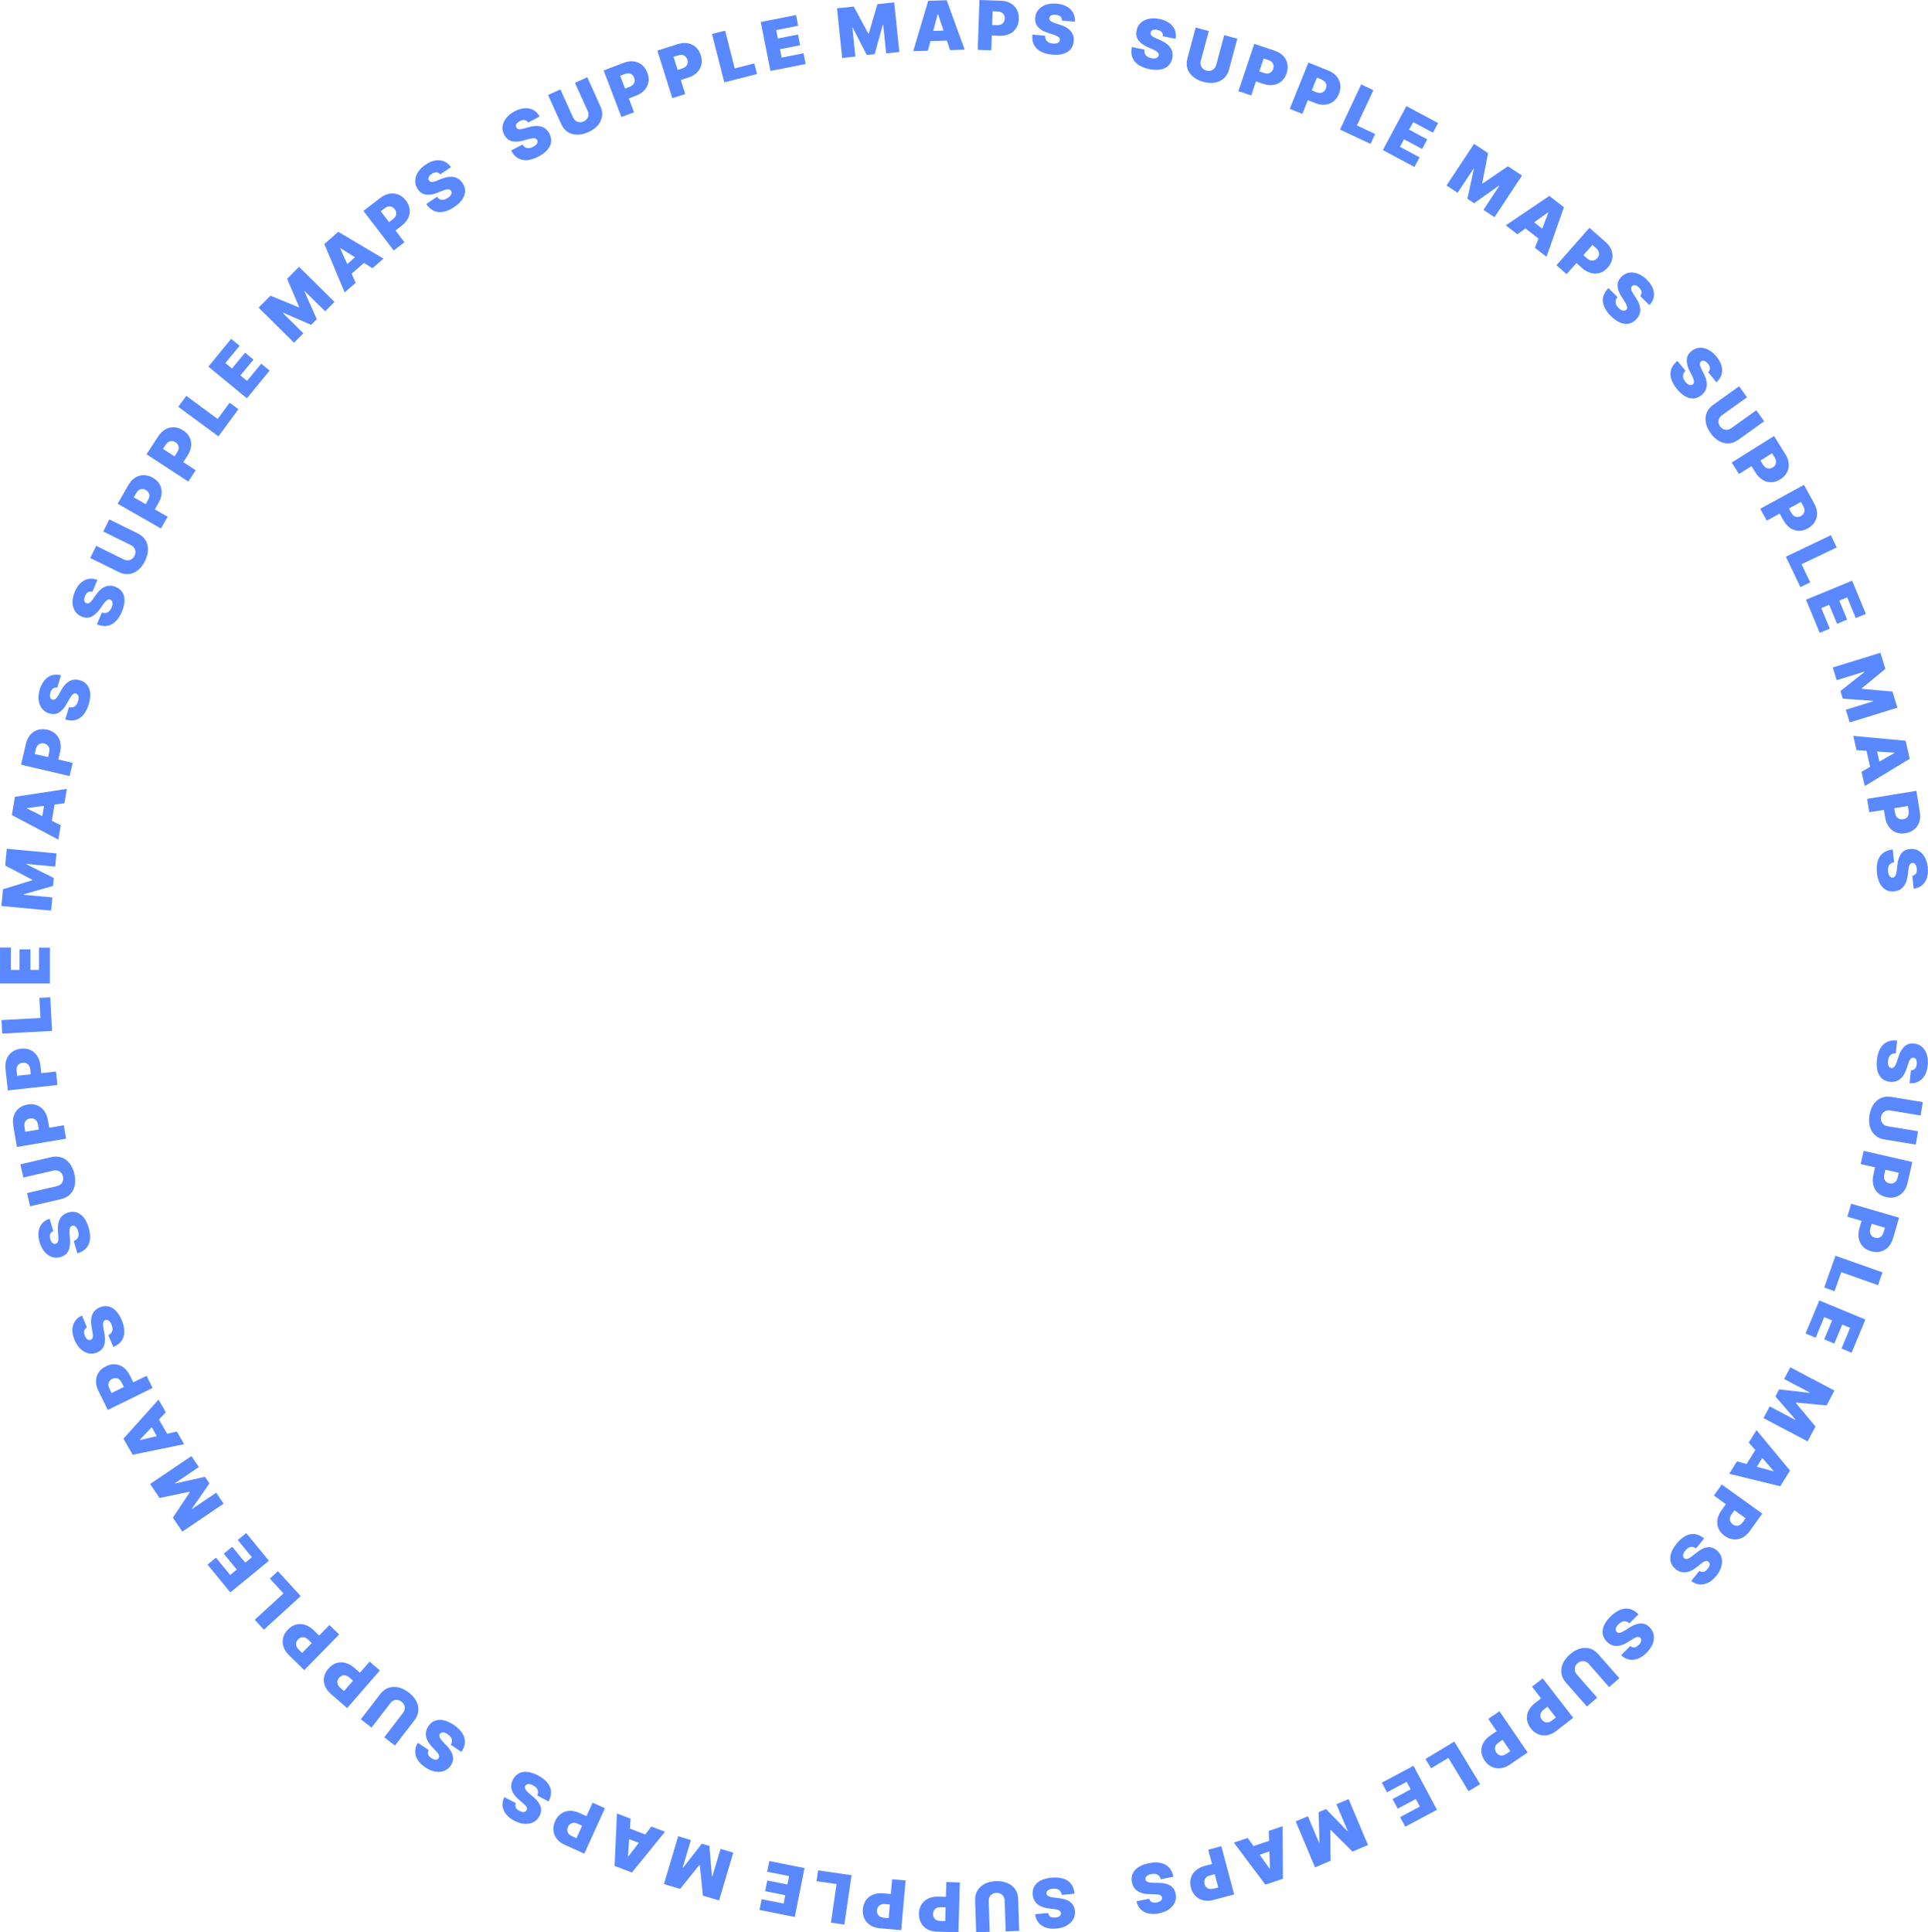 <svg width="1392" height="1395" viewBox="0 0 1392 1395" fill="none" xmlns="http://www.w3.org/2000/svg">
<path d="M1379.66 772.679C1380.83 772.706 1381.79 772.362 1382.52 771.648C1383.25 770.946 1383.7 769.808 1383.86 768.234C1383.97 767.231 1383.93 766.397 1383.75 765.73C1383.58 765.077 1383.31 764.577 1382.93 764.232C1382.55 763.887 1382.1 763.682 1381.58 763.616C1381.15 763.548 1380.75 763.584 1380.39 763.723C1380.03 763.875 1379.69 764.134 1379.37 764.502C1379.06 764.871 1378.76 765.353 1378.48 765.948C1378.19 766.543 1377.92 767.257 1377.66 768.09L1376.72 770.963C1376.1 772.902 1375.37 774.541 1374.54 775.881C1373.71 777.221 1372.78 778.292 1371.75 779.094C1370.74 779.897 1369.63 780.449 1368.43 780.75C1367.24 781.062 1365.95 781.154 1364.59 781.026C1362.23 780.772 1360.3 779.978 1358.79 778.644C1357.28 777.31 1356.21 775.516 1355.58 773.26C1354.95 771.015 1354.79 768.377 1355.1 765.346C1355.42 762.233 1356.16 759.564 1357.32 757.339C1358.48 755.125 1360.08 753.476 1362.13 752.39C1364.18 751.317 1366.71 750.929 1369.7 751.226L1368.75 760.459C1367.65 760.405 1366.7 760.584 1365.91 760.997C1365.11 761.41 1364.47 762.039 1364 762.886C1363.52 763.744 1363.22 764.791 1363.09 766.027C1362.98 767.064 1363.02 767.946 1363.21 768.672C1363.39 769.398 1363.69 769.965 1364.11 770.373C1364.53 770.781 1365.03 771.021 1365.61 771.093C1366.16 771.137 1366.66 771.006 1367.1 770.698C1367.55 770.403 1367.99 769.882 1368.39 769.134C1368.81 768.388 1369.23 767.365 1369.66 766.066L1370.8 762.578C1371.81 759.478 1373.22 757.095 1375.02 755.43C1376.82 753.778 1379.13 753.102 1381.92 753.401C1384.2 753.623 1386.13 754.434 1387.7 755.833C1389.29 757.245 1390.45 759.091 1391.18 761.369C1391.91 763.659 1392.13 766.221 1391.84 769.054C1391.54 771.945 1390.8 774.396 1389.62 776.407C1388.43 778.417 1386.9 779.904 1385.02 780.865C1383.15 781.839 1381.05 782.212 1378.7 781.982L1379.66 772.679Z" fill="#5988FF"/>
<path d="M1384.78 816.692L1383.19 826.336L1360.43 822.578C1357.72 822.132 1355.49 821.097 1353.73 819.476C1351.97 817.868 1350.75 815.824 1350.05 813.346C1349.37 810.869 1349.28 808.11 1349.78 805.069C1350.28 802.004 1351.26 799.41 1352.7 797.284C1354.16 795.161 1355.98 793.619 1358.15 792.66C1360.34 791.715 1362.79 791.465 1365.5 791.912L1388.26 795.67L1386.66 805.314L1364.74 801.694C1363.64 801.512 1362.61 801.593 1361.67 801.935C1360.73 802.28 1359.95 802.84 1359.32 803.615C1358.69 804.402 1358.29 805.345 1358.11 806.443C1357.92 807.554 1358 808.576 1358.35 809.512C1358.69 810.448 1359.25 811.23 1360.03 811.857C1360.81 812.485 1361.76 812.891 1362.86 813.072L1384.78 816.692Z" fill="#5988FF"/>
<path d="M1345.59 830.862L1380.69 838.886L1377.23 854.036C1376.63 856.641 1375.59 858.803 1374.12 860.521C1372.64 862.24 1370.85 863.429 1368.74 864.088C1366.63 864.748 1364.33 864.793 1361.84 864.224C1359.32 863.649 1357.27 862.592 1355.69 861.051C1354.1 859.523 1353.04 857.639 1352.51 855.401C1351.97 853.174 1352.01 850.724 1352.62 848.051L1354.69 839.002L1362.09 840.695L1360.46 847.824C1360.21 848.944 1360.18 849.942 1360.39 850.819C1360.61 851.711 1361.04 852.451 1361.67 853.041C1362.3 853.642 1363.12 854.057 1364.11 854.284C1365.12 854.514 1366.02 854.493 1366.83 854.22C1367.65 853.962 1368.33 853.476 1368.89 852.763C1369.46 852.063 1369.88 851.154 1370.13 850.034L1370.9 846.675L1343.41 840.39L1345.59 830.862Z" fill="#5988FF"/>
<path d="M1336.54 869.017L1371.11 879.107L1366.75 894.025C1366 896.59 1364.84 898.687 1363.27 900.315C1361.69 901.943 1359.83 903.024 1357.69 903.557C1355.54 904.091 1353.24 903.999 1350.79 903.283C1348.31 902.561 1346.33 901.384 1344.84 899.752C1343.35 898.132 1342.4 896.189 1342 893.924C1341.6 891.669 1341.78 889.225 1342.55 886.593L1345.15 877.683L1352.44 879.811L1350.39 886.831C1350.07 887.934 1349.99 888.929 1350.14 889.817C1350.31 890.719 1350.69 891.484 1351.29 892.11C1351.88 892.748 1352.67 893.21 1353.65 893.496C1354.64 893.785 1355.54 893.817 1356.37 893.593C1357.2 893.384 1357.91 892.94 1358.51 892.261C1359.12 891.596 1359.59 890.712 1359.91 889.61L1360.88 886.302L1333.8 878.4L1336.54 869.017Z" fill="#5988FF"/>
<path d="M1325.2 906.576L1359.15 918.57L1355.9 927.787L1329.37 918.416L1324.52 932.141L1317.09 929.517L1325.2 906.576Z" fill="#5988FF"/>
<path d="M1313.54 938.831L1346.8 952.631L1336.85 976.597L1329.58 973.578L1335.78 958.64L1330.06 956.268L1324.37 969.973L1317.1 966.954L1322.79 953.25L1317.07 950.878L1310.9 965.751L1303.62 962.732L1313.54 938.831Z" fill="#5988FF"/>
<path d="M1324.45 1003.89L1318.78 1014.65L1296.83 1012.55L1296.64 1012.92L1310.78 1029.83L1305.11 1040.59L1273.25 1023.8L1277.71 1015.34L1296.13 1025.05L1296.26 1024.8L1281.83 1008.14L1284.52 1003.03L1306.55 1005.58L1306.68 1005.33L1288.14 995.562L1292.6 987.102L1324.45 1003.89Z" fill="#5988FF"/>
<path d="M1262.59 1041.43L1268.18 1032.49L1292.4 1061.66L1285.31 1072.99L1248.48 1063.96L1254.08 1055.02L1280.38 1062.18L1280.53 1061.95L1262.59 1041.43ZM1275.67 1047.3L1265.15 1064.11L1258.95 1060.23L1269.47 1043.42L1275.67 1047.3Z" fill="#5988FF"/>
<path d="M1243.11 1071.73L1272.36 1092.74L1263.29 1105.36C1261.73 1107.53 1259.93 1109.12 1257.91 1110.13C1255.88 1111.14 1253.77 1111.55 1251.57 1111.33C1249.37 1111.12 1247.23 1110.27 1245.15 1108.78C1243.06 1107.28 1241.58 1105.51 1240.72 1103.48C1239.85 1101.45 1239.6 1099.3 1239.98 1097.03C1240.35 1094.77 1241.33 1092.53 1242.93 1090.3L1248.35 1082.76L1254.52 1087.2L1250.25 1093.13C1249.58 1094.07 1249.17 1094.98 1249.02 1095.87C1248.87 1096.77 1248.98 1097.62 1249.34 1098.41C1249.69 1099.21 1250.27 1099.91 1251.1 1100.5C1251.94 1101.1 1252.78 1101.44 1253.63 1101.5C1254.49 1101.58 1255.31 1101.4 1256.1 1100.96C1256.9 1100.53 1257.63 1099.85 1258.3 1098.92L1260.31 1096.12L1237.41 1079.67L1243.11 1071.73Z" fill="#5988FF"/>
<path d="M1226.95 1134.06C1227.92 1134.73 1228.91 1134.97 1229.91 1134.77C1230.91 1134.58 1231.91 1133.88 1232.9 1132.65C1233.54 1131.87 1233.97 1131.15 1234.18 1130.49C1234.4 1129.85 1234.44 1129.29 1234.32 1128.79C1234.19 1128.3 1233.93 1127.88 1233.53 1127.54C1233.2 1127.24 1232.85 1127.06 1232.47 1126.97C1232.08 1126.9 1231.66 1126.93 1231.19 1127.07C1230.73 1127.2 1230.22 1127.45 1229.65 1127.79C1229.09 1128.13 1228.47 1128.58 1227.79 1129.13L1225.44 1131.02C1223.85 1132.3 1222.34 1133.27 1220.91 1133.94C1219.48 1134.6 1218.12 1134.99 1216.82 1135.1C1215.53 1135.22 1214.31 1135.07 1213.14 1134.67C1211.96 1134.27 1210.84 1133.65 1209.77 1132.79C1207.94 1131.29 1206.76 1129.57 1206.22 1127.62C1205.69 1125.68 1205.78 1123.59 1206.49 1121.36C1207.19 1119.14 1208.5 1116.84 1210.43 1114.48C1212.4 1112.05 1214.48 1110.22 1216.67 1109C1218.85 1107.78 1221.1 1107.28 1223.4 1107.49C1225.71 1107.72 1228.03 1108.77 1230.38 1110.67L1224.53 1117.87C1223.63 1117.22 1222.74 1116.85 1221.85 1116.76C1220.96 1116.67 1220.08 1116.85 1219.22 1117.29C1218.35 1117.75 1217.52 1118.46 1216.74 1119.42C1216.08 1120.23 1215.63 1120.99 1215.39 1121.7C1215.14 1122.41 1215.08 1123.05 1215.21 1123.62C1215.33 1124.19 1215.62 1124.66 1216.07 1125.04C1216.5 1125.38 1216.99 1125.54 1217.53 1125.53C1218.07 1125.53 1218.72 1125.33 1219.47 1124.93C1220.23 1124.53 1221.14 1123.91 1222.21 1123.06L1225.08 1120.76C1227.62 1118.72 1230.1 1117.5 1232.52 1117.09C1234.94 1116.7 1237.23 1117.4 1239.41 1119.18C1241.19 1120.61 1242.36 1122.34 1242.91 1124.38C1243.46 1126.43 1243.42 1128.61 1242.79 1130.92C1242.14 1133.23 1240.92 1135.49 1239.13 1137.7C1237.29 1139.96 1235.33 1141.6 1233.24 1142.64C1231.14 1143.67 1229.05 1144.07 1226.95 1143.85C1224.85 1143.64 1222.89 1142.8 1221.05 1141.32L1226.95 1134.06Z" fill="#5988FF"/>
<path d="M1177.07 1188.31C1177.96 1189.08 1178.92 1189.42 1179.94 1189.33C1180.95 1189.25 1182.02 1188.66 1183.14 1187.54C1183.86 1186.84 1184.36 1186.17 1184.64 1185.54C1184.93 1184.93 1185.03 1184.37 1184.96 1183.86C1184.89 1183.36 1184.67 1182.91 1184.31 1182.53C1184.02 1182.2 1183.69 1181.98 1183.31 1181.85C1182.94 1181.74 1182.52 1181.73 1182.03 1181.81C1181.56 1181.9 1181.03 1182.08 1180.43 1182.36C1179.83 1182.64 1179.17 1183.02 1178.43 1183.5L1175.89 1185.13C1174.18 1186.23 1172.57 1187.03 1171.08 1187.54C1169.59 1188.05 1168.19 1188.29 1166.89 1188.26C1165.59 1188.23 1164.39 1187.96 1163.27 1187.43C1162.15 1186.91 1161.1 1186.17 1160.12 1185.21C1158.47 1183.52 1157.48 1181.68 1157.15 1179.69C1156.83 1177.7 1157.14 1175.63 1158.09 1173.49C1159.03 1171.35 1160.58 1169.21 1162.74 1167.07C1164.96 1164.87 1167.23 1163.27 1169.54 1162.29C1171.84 1161.31 1174.12 1161.05 1176.39 1161.51C1178.66 1161.98 1180.86 1163.29 1182.99 1165.42L1176.4 1171.95C1175.58 1171.21 1174.73 1170.75 1173.85 1170.56C1172.98 1170.37 1172.08 1170.46 1171.18 1170.81C1170.27 1171.17 1169.37 1171.79 1168.49 1172.66C1167.74 1173.4 1167.22 1174.1 1166.9 1174.78C1166.58 1175.46 1166.45 1176.09 1166.52 1176.67C1166.58 1177.25 1166.81 1177.75 1167.22 1178.18C1167.61 1178.56 1168.08 1178.77 1168.62 1178.82C1169.16 1178.88 1169.82 1178.75 1170.61 1178.43C1171.41 1178.12 1172.38 1177.59 1173.54 1176.86L1176.63 1174.89C1179.38 1173.13 1181.98 1172.18 1184.43 1172.04C1186.87 1171.91 1189.08 1172.84 1191.05 1174.85C1192.67 1176.47 1193.65 1178.31 1193.98 1180.39C1194.31 1182.49 1194.03 1184.65 1193.15 1186.88C1192.26 1189.11 1190.81 1191.23 1188.79 1193.24C1186.72 1195.28 1184.59 1196.71 1182.4 1197.51C1180.21 1198.31 1178.08 1198.49 1176.02 1198.04C1173.96 1197.61 1172.09 1196.56 1170.43 1194.9L1177.07 1188.31Z" fill="#5988FF"/>
<path d="M1153.1 1225.59L1145.75 1232.03L1130.54 1214.69C1128.74 1212.63 1127.66 1210.41 1127.33 1208.04C1126.99 1205.68 1127.34 1203.32 1128.38 1200.97C1129.42 1198.62 1131.1 1196.43 1133.42 1194.4C1135.76 1192.35 1138.16 1190.96 1140.62 1190.23C1143.09 1189.52 1145.48 1189.48 1147.77 1190.12C1150.06 1190.77 1152.11 1192.13 1153.92 1194.2L1169.13 1211.54L1161.78 1217.98L1147.12 1201.27C1146.39 1200.44 1145.55 1199.85 1144.6 1199.51C1143.66 1199.19 1142.7 1199.12 1141.72 1199.33C1140.73 1199.53 1139.82 1200.01 1138.99 1200.74C1138.14 1201.48 1137.55 1202.32 1137.22 1203.27C1136.9 1204.21 1136.83 1205.17 1137.04 1206.14C1137.25 1207.13 1137.72 1208.04 1138.45 1208.88L1153.1 1225.59Z" fill="#5988FF"/>
<path d="M1113.81 1211.67L1135.85 1240.14L1123.56 1249.66C1121.45 1251.29 1119.28 1252.31 1117.05 1252.7C1114.82 1253.09 1112.68 1252.87 1110.62 1252.04C1108.57 1251.22 1106.77 1249.79 1105.2 1247.77C1103.62 1245.73 1102.71 1243.61 1102.47 1241.42C1102.21 1239.23 1102.58 1237.1 1103.59 1235.03C1104.59 1232.97 1106.17 1231.1 1108.34 1229.42L1115.68 1223.74L1120.33 1229.75L1114.55 1234.22C1113.64 1234.93 1112.99 1235.68 1112.59 1236.49C1112.2 1237.32 1112.05 1238.16 1112.17 1239.02C1112.28 1239.89 1112.64 1240.72 1113.27 1241.53C1113.9 1242.34 1114.61 1242.9 1115.41 1243.21C1116.21 1243.52 1117.05 1243.58 1117.93 1243.39C1118.81 1243.21 1119.71 1242.77 1120.62 1242.06L1123.34 1239.95L1106.08 1217.66L1113.81 1211.67Z" fill="#5988FF"/>
<path d="M1082.61 1235.43L1102.93 1265.16L1090.09 1273.92C1087.89 1275.43 1085.66 1276.32 1083.41 1276.58C1081.16 1276.84 1079.04 1276.49 1077.04 1275.54C1075.04 1274.59 1073.32 1273.06 1071.88 1270.95C1070.42 1268.82 1069.64 1266.66 1069.52 1264.45C1069.4 1262.25 1069.9 1260.15 1071.03 1258.14C1072.14 1256.15 1073.84 1254.37 1076.1 1252.82L1083.76 1247.59L1088.05 1253.86L1082.01 1257.98C1081.06 1258.63 1080.37 1259.35 1079.92 1260.13C1079.48 1260.94 1079.29 1261.77 1079.35 1262.63C1079.41 1263.5 1079.72 1264.36 1080.3 1265.2C1080.88 1266.05 1081.56 1266.65 1082.34 1267C1083.11 1267.37 1083.95 1267.48 1084.84 1267.33C1085.74 1267.21 1086.66 1266.82 1087.61 1266.17L1090.45 1264.23L1074.54 1240.94L1082.61 1235.43Z" fill="#5988FF"/>
<path d="M1050.01 1257.27L1068.64 1288.08L1060.28 1293.13L1045.72 1269.06L1033.26 1276.6L1029.19 1269.86L1050.01 1257.27Z" fill="#5988FF"/>
<path d="M1020.53 1274.8L1037.48 1306.57L1014.59 1318.78L1010.88 1311.83L1025.15 1304.22L1022.23 1298.76L1009.14 1305.74L1005.43 1298.8L1018.53 1291.81L1015.61 1286.35L1001.4 1293.93L997.695 1286.98L1020.53 1274.8Z" fill="#5988FF"/>
<path d="M987.684 1332.01L976.47 1336.73L960.843 1321.18L960.454 1321.35L960.653 1343.39L949.439 1348.11L935.468 1314.93L944.283 1311.22L952.361 1330.4L952.62 1330.29L952.042 1308.26L957.357 1306.02L972.769 1321.96L973.029 1321.85L964.897 1302.54L973.713 1298.83L987.684 1332.01Z" fill="#5988FF"/>
<path d="M916.041 1321.79L926.041 1318.42L926.25 1356.34L913.584 1360.6L890.842 1330.26L900.842 1326.9L916.624 1349.11L916.89 1349.02L916.041 1321.79ZM922.435 1334.62L903.636 1340.94L901.305 1334.01L920.104 1327.69L922.435 1334.62Z" fill="#5988FF"/>
<path d="M881.762 1332.85L891.035 1367.64L876.016 1371.65C873.433 1372.33 871.038 1372.43 868.829 1371.92C866.621 1371.42 864.733 1370.39 863.165 1368.83C861.597 1367.27 860.484 1365.26 859.825 1362.79C859.161 1360.3 859.141 1357.99 859.766 1355.87C860.378 1353.76 861.55 1351.94 863.281 1350.42C865 1348.91 867.185 1347.8 869.836 1347.09L878.807 1344.7L880.763 1352.04L873.695 1353.93C872.585 1354.22 871.69 1354.67 871.011 1355.26C870.324 1355.87 869.868 1356.59 869.642 1357.43C869.404 1358.26 869.417 1359.18 869.68 1360.16C869.945 1361.16 870.387 1361.95 871.004 1362.54C871.614 1363.14 872.365 1363.52 873.257 1363.68C874.141 1363.86 875.138 1363.8 876.248 1363.51L879.578 1362.62L872.316 1335.37L881.762 1332.85Z" fill="#5988FF"/>
<path d="M829.715 1370.78C830.041 1371.91 830.654 1372.72 831.555 1373.21C832.444 1373.7 833.664 1373.78 835.214 1373.47C836.202 1373.26 836.987 1372.98 837.57 1372.61C838.143 1372.25 838.538 1371.84 838.755 1371.38C838.971 1370.92 839.033 1370.43 838.939 1369.91C838.875 1369.48 838.722 1369.11 838.48 1368.8C838.228 1368.5 837.879 1368.26 837.432 1368.06C836.988 1367.88 836.439 1367.74 835.786 1367.64C835.132 1367.55 834.369 1367.5 833.495 1367.5L830.475 1367.47C828.438 1367.46 826.655 1367.25 825.127 1366.86C823.599 1366.46 822.3 1365.9 821.228 1365.16C820.158 1364.43 819.301 1363.54 818.656 1362.49C817.999 1361.44 817.528 1360.24 817.242 1358.9C816.781 1356.58 816.96 1354.5 817.781 1352.66C818.601 1350.81 819.994 1349.26 821.96 1347.98C823.914 1346.71 826.384 1345.77 829.37 1345.16C832.437 1344.54 835.205 1344.44 837.676 1344.89C840.135 1345.33 842.188 1346.36 843.836 1347.99C845.474 1349.63 846.6 1351.92 847.213 1354.87L838.117 1356.73C837.839 1355.66 837.384 1354.81 836.752 1354.17C836.12 1353.53 835.329 1353.12 834.378 1352.91C833.417 1352.72 832.327 1352.74 831.11 1352.99C830.087 1353.2 829.258 1353.5 828.62 1353.89C827.982 1354.28 827.531 1354.74 827.266 1355.26C827.002 1355.78 826.922 1356.33 827.028 1356.91C827.149 1357.44 827.424 1357.88 827.85 1358.21C828.267 1358.56 828.894 1358.81 829.729 1358.98C830.566 1359.15 831.669 1359.25 833.037 1359.27L836.706 1359.31C839.968 1359.35 842.663 1359.98 844.789 1361.2C846.906 1362.43 848.24 1364.42 848.791 1367.18C849.259 1369.42 849.061 1371.5 848.197 1373.42C847.324 1375.36 845.909 1377.02 843.954 1378.39C841.986 1379.78 839.607 1380.75 836.816 1381.32C833.968 1381.9 831.407 1381.93 829.134 1381.4C826.861 1380.87 824.984 1379.85 823.505 1378.35C822.017 1376.86 821.031 1374.96 820.549 1372.65L829.715 1370.78Z" fill="#5988FF"/>
<path d="M756.734 1381.08C756.937 1382.23 757.46 1383.1 758.304 1383.68C759.135 1384.26 760.339 1384.48 761.914 1384.33C762.918 1384.24 763.729 1384.04 764.348 1383.73C764.956 1383.44 765.393 1383.08 765.658 1382.64C765.923 1382.2 766.037 1381.72 765.999 1381.19C765.982 1380.76 765.869 1380.38 765.661 1380.04C765.443 1379.72 765.122 1379.44 764.699 1379.2C764.277 1378.97 763.746 1378.77 763.107 1378.61C762.467 1378.44 761.713 1378.31 760.845 1378.22L757.845 1377.86C755.821 1377.63 754.071 1377.24 752.594 1376.68C751.118 1376.12 749.886 1375.42 748.9 1374.57C747.914 1373.73 747.157 1372.76 746.629 1371.64C746.088 1370.53 745.748 1369.29 745.608 1367.92C745.398 1365.57 745.8 1363.52 746.813 1361.77C747.827 1360.03 749.379 1358.63 751.47 1357.57C753.549 1356.52 756.105 1355.85 759.14 1355.56C762.256 1355.27 765.018 1355.48 767.427 1356.18C769.825 1356.89 771.755 1358.13 773.219 1359.93C774.672 1361.73 775.545 1364.13 775.839 1367.13L766.596 1368C766.434 1366.91 766.073 1366.01 765.513 1365.31C764.953 1364.61 764.211 1364.11 763.288 1363.81C762.353 1363.51 761.267 1363.42 760.03 1363.53C758.991 1363.63 758.134 1363.84 757.458 1364.16C756.782 1364.48 756.284 1364.89 755.965 1365.38C755.646 1365.87 755.508 1366.41 755.551 1366.99C755.614 1367.54 755.84 1368 756.229 1368.37C756.607 1368.76 757.202 1369.08 758.015 1369.34C758.828 1369.6 759.914 1369.82 761.272 1369.98L764.916 1370.42C768.155 1370.81 770.766 1371.72 772.75 1373.16C774.723 1374.61 775.835 1376.74 776.087 1379.54C776.312 1381.81 775.892 1383.86 774.827 1385.68C773.751 1387.51 772.167 1389.01 770.075 1390.17C767.971 1391.33 765.501 1392.05 762.665 1392.31C759.77 1392.59 757.221 1392.34 755.018 1391.57C752.815 1390.8 751.058 1389.58 749.749 1387.93C748.429 1386.29 747.653 1384.29 747.421 1381.95L756.734 1381.08Z" fill="#5988FF"/>
<path d="M714.557 1394.68L704.786 1395L704.035 1371.95C703.946 1369.21 704.524 1366.81 705.771 1364.77C707.007 1362.73 708.772 1361.13 711.068 1359.97C713.365 1358.81 716.053 1358.19 719.135 1358.09C722.239 1357.99 724.975 1358.44 727.341 1359.44C729.708 1360.45 731.575 1361.93 732.94 1363.88C734.294 1365.84 735.016 1368.19 735.105 1370.94L735.856 1393.99L726.085 1394.31L725.362 1372.1C725.325 1370.98 725.047 1370 724.526 1369.13C724.006 1368.28 723.304 1367.63 722.421 1367.16C721.526 1366.7 720.523 1366.49 719.41 1366.52C718.285 1366.56 717.297 1366.84 716.446 1367.36C715.595 1367.88 714.938 1368.58 714.474 1369.46C714.011 1370.36 713.797 1371.36 713.833 1372.47L714.557 1394.68Z" fill="#5988FF"/>
<path d="M693.015 1359L691.986 1394.99L676.449 1394.55C673.778 1394.47 671.455 1393.88 669.482 1392.77C667.508 1391.66 665.992 1390.13 664.934 1388.19C663.875 1386.25 663.382 1384 663.455 1381.45C663.529 1378.87 664.167 1376.65 665.369 1374.8C666.559 1372.95 668.2 1371.54 670.292 1370.58C672.371 1369.62 674.782 1369.18 677.524 1369.26L686.804 1369.52L686.587 1377.11L679.275 1376.9C678.127 1376.87 677.143 1377.04 676.323 1377.42C675.491 1377.8 674.848 1378.37 674.393 1379.1C673.926 1379.84 673.678 1380.72 673.649 1381.74C673.62 1382.77 673.817 1383.65 674.242 1384.39C674.654 1385.14 675.265 1385.72 676.074 1386.13C676.871 1386.55 677.844 1386.78 678.992 1386.81L682.437 1386.91L683.242 1358.73L693.015 1359Z" fill="#5988FF"/>
<path d="M653.823 1357.58L650.664 1393.44L635.181 1392.08C632.518 1391.84 630.235 1391.11 628.331 1389.89C626.427 1388.66 625.004 1387.05 624.062 1385.04C623.121 1383.04 622.762 1380.77 622.986 1378.23C623.212 1375.66 623.98 1373.48 625.29 1371.7C626.588 1369.92 628.31 1368.62 630.454 1367.78C632.587 1366.95 635.02 1366.65 637.752 1366.89L647 1367.7L646.334 1375.27L639.047 1374.63C637.903 1374.53 636.911 1374.64 636.07 1374.97C635.217 1375.3 634.541 1375.83 634.043 1376.53C633.534 1377.24 633.234 1378.1 633.145 1379.12C633.054 1380.15 633.199 1381.04 633.579 1381.81C633.946 1382.58 634.522 1383.19 635.305 1383.65C636.076 1384.12 637.033 1384.4 638.177 1384.5L641.61 1384.81L644.085 1356.72L653.823 1357.58Z" fill="#5988FF"/>
<path d="M614.767 1353.78L609.62 1389.41L599.944 1388.01L603.965 1360.17L589.556 1358.09L590.682 1350.3L614.767 1353.78Z" fill="#5988FF"/>
<path d="M580.852 1348.63L573.799 1383.94L548.35 1378.85L549.893 1371.13L565.755 1374.3L566.968 1368.23L552.415 1365.32L553.958 1357.6L568.511 1360.51L569.723 1354.44L553.929 1351.28L555.472 1343.56L580.852 1348.63Z" fill="#5988FF"/>
<path d="M519.161 1372.01L507.497 1368.55L505.284 1346.62L504.88 1346.5L491.047 1363.66L479.384 1360.2L489.641 1325.68L498.81 1328.41L492.88 1348.36L493.15 1348.44L506.685 1331.04L512.213 1332.68L514.009 1354.79L514.279 1354.87L520.249 1334.78L529.418 1337.5L519.161 1372.01Z" fill="#5988FF"/>
<path d="M470.271 1318.66L480.134 1322.41L456.238 1351.85L443.745 1347.1L445.418 1309.23L455.28 1312.97L453.381 1340.16L453.644 1340.26L470.271 1318.66ZM467.068 1332.64L448.527 1325.6L451.124 1318.76L469.665 1325.81L467.068 1332.64Z" fill="#5988FF"/>
<path d="M436.752 1305.47L421.843 1338.25L407.695 1331.81C405.262 1330.71 403.352 1329.26 401.964 1327.47C400.576 1325.68 399.771 1323.69 399.548 1321.49C399.325 1319.29 399.743 1317.02 400.801 1314.7C401.869 1312.35 403.316 1310.56 405.143 1309.31C406.959 1308.07 409.018 1307.41 411.318 1307.33C413.607 1307.25 416 1307.78 418.497 1308.92L426.948 1312.76L423.803 1319.67L417.145 1316.64C416.099 1316.17 415.126 1315.95 414.225 1315.97C413.308 1316.01 412.497 1316.28 411.791 1316.78C411.075 1317.28 410.506 1317.99 410.084 1318.92C409.657 1319.86 409.496 1320.75 409.6 1321.6C409.689 1322.45 410.027 1323.22 410.614 1323.91C411.185 1324.61 411.994 1325.19 413.039 1325.67L416.176 1327.1L427.853 1301.43L436.752 1305.47Z" fill="#5988FF"/>
<path d="M372.453 1301.78C371.988 1302.86 371.949 1303.87 372.337 1304.82C372.714 1305.76 373.603 1306.6 375.002 1307.34C375.893 1307.81 376.681 1308.09 377.366 1308.17C378.035 1308.26 378.601 1308.19 379.062 1307.97C379.523 1307.75 379.882 1307.41 380.139 1306.95C380.362 1306.58 380.478 1306.2 380.487 1305.8C380.48 1305.42 380.366 1305 380.145 1304.57C379.919 1304.14 379.583 1303.69 379.138 1303.2C378.692 1302.71 378.133 1302.19 377.458 1301.64L375.142 1299.7C373.577 1298.4 372.33 1297.11 371.399 1295.83C370.468 1294.56 369.822 1293.3 369.463 1292.05C369.097 1290.81 368.999 1289.57 369.168 1288.35C369.327 1287.12 369.721 1285.9 370.352 1284.68C371.468 1282.59 372.928 1281.1 374.731 1280.2C376.535 1279.29 378.6 1278.97 380.927 1279.23C383.244 1279.49 385.75 1280.33 388.445 1281.75C391.212 1283.22 393.411 1284.9 395.04 1286.81C396.66 1288.71 397.59 1290.81 397.832 1293.12C398.058 1295.42 397.473 1297.91 396.075 1300.58L387.867 1296.24C388.33 1295.24 388.519 1294.29 388.435 1293.4C388.35 1292.51 388.004 1291.68 387.397 1290.92C386.78 1290.16 385.922 1289.49 384.823 1288.91C383.901 1288.42 383.069 1288.13 382.326 1288.03C381.584 1287.92 380.945 1287.99 380.41 1288.23C379.876 1288.46 379.466 1288.83 379.182 1289.35C378.935 1289.84 378.871 1290.35 378.99 1290.88C379.094 1291.41 379.416 1292 379.957 1292.66C380.492 1293.33 381.282 1294.1 382.327 1294.99L385.137 1297.34C387.633 1299.45 389.316 1301.64 390.188 1303.93C391.043 1306.22 390.809 1308.61 389.484 1311.09C388.426 1313.12 386.954 1314.6 385.066 1315.54C383.162 1316.48 381.017 1316.87 378.63 1316.69C376.232 1316.51 373.774 1315.76 371.256 1314.43C368.685 1313.07 366.69 1311.46 365.268 1309.61C363.847 1307.76 363.042 1305.79 362.853 1303.69C362.649 1301.59 363.092 1299.5 364.182 1297.41L372.453 1301.78Z" fill="#5988FF"/>
<path d="M309.511 1263.44C308.933 1264.46 308.786 1265.47 309.07 1266.45C309.344 1267.43 310.137 1268.36 311.449 1269.24C312.284 1269.8 313.038 1270.16 313.71 1270.32C314.366 1270.48 314.935 1270.48 315.417 1270.31C315.899 1270.14 316.293 1269.84 316.597 1269.41C316.86 1269.06 317.016 1268.69 317.067 1268.3C317.102 1267.92 317.032 1267.49 316.859 1267.04C316.68 1266.59 316.395 1266.1 316.004 1265.57C315.614 1265.04 315.113 1264.46 314.502 1263.84L312.408 1261.66C310.992 1260.2 309.89 1258.78 309.101 1257.41C308.312 1256.05 307.805 1254.72 307.582 1253.44C307.352 1252.17 307.386 1250.93 307.685 1249.74C307.975 1248.53 308.498 1247.36 309.256 1246.21C310.59 1244.26 312.202 1242.93 314.091 1242.22C315.981 1241.52 318.069 1241.42 320.355 1241.93C322.631 1242.44 325.032 1243.54 327.559 1245.24C330.153 1246.99 332.158 1248.91 333.574 1250.98C334.98 1253.04 335.679 1255.23 335.673 1257.55C335.65 1259.86 334.801 1262.28 333.126 1264.78L325.43 1259.59C325.998 1258.64 326.288 1257.72 326.299 1256.82C326.311 1255.93 326.055 1255.07 325.533 1254.25C325.001 1253.42 324.221 1252.66 323.191 1251.97C322.326 1251.38 321.53 1251 320.802 1250.82C320.075 1250.64 319.433 1250.64 318.876 1250.82C318.319 1250.99 317.872 1251.32 317.535 1251.8C317.236 1252.26 317.118 1252.76 317.18 1253.3C317.226 1253.84 317.482 1254.47 317.95 1255.18C318.411 1255.9 319.113 1256.75 320.057 1257.74L322.597 1260.39C324.853 1262.75 326.292 1265.11 326.913 1267.48C327.517 1269.85 327.028 1272.2 325.444 1274.53C324.176 1276.43 322.553 1277.74 320.575 1278.47C318.581 1279.21 316.407 1279.36 314.052 1278.93C311.688 1278.49 309.325 1277.48 306.964 1275.89C304.554 1274.26 302.742 1272.45 301.528 1270.46C300.313 1268.47 299.725 1266.41 299.762 1264.3C299.784 1262.2 300.449 1260.17 301.757 1258.21L309.511 1263.44Z" fill="#5988FF"/>
<path d="M268.276 1247.2L260.521 1241.25L274.568 1222.95C276.239 1220.78 278.205 1219.3 280.467 1218.5C282.712 1217.72 285.092 1217.6 287.606 1218.16C290.113 1218.72 292.589 1219.94 295.035 1221.82C297.499 1223.71 299.327 1225.79 300.521 1228.07C301.708 1230.35 302.21 1232.68 302.029 1235.05C301.831 1237.43 300.897 1239.7 299.227 1241.88L285.179 1260.18L277.425 1254.22L290.958 1236.6C291.636 1235.71 292.048 1234.77 292.193 1233.78C292.33 1232.79 292.205 1231.84 291.817 1230.92C291.419 1229.99 290.779 1229.19 289.895 1228.51C289.003 1227.83 288.063 1227.42 287.075 1227.28C286.087 1227.14 285.134 1227.27 284.215 1227.65C283.289 1228.05 282.487 1228.69 281.809 1229.57L268.276 1247.2Z" fill="#5988FF"/>
<path d="M274.263 1205.96L250.631 1233.12L238.903 1222.92C236.887 1221.17 235.468 1219.24 234.648 1217.13C233.828 1215.02 233.625 1212.88 234.039 1210.7C234.452 1208.53 235.498 1206.48 237.175 1204.55C238.867 1202.61 240.766 1201.3 242.871 1200.63C244.968 1199.95 247.129 1199.91 249.355 1200.49C251.572 1201.07 253.715 1202.25 255.785 1204.05L262.79 1210.15L257.805 1215.88L252.286 1211.08C251.419 1210.32 250.55 1209.83 249.678 1209.6C248.789 1209.37 247.936 1209.4 247.116 1209.68C246.288 1209.95 245.539 1210.48 244.869 1211.24C244.192 1212.02 243.784 1212.83 243.643 1213.67C243.485 1214.51 243.589 1215.35 243.955 1216.18C244.303 1217.01 244.911 1217.8 245.778 1218.56L248.378 1220.82L266.887 1199.54L274.263 1205.96Z" fill="#5988FF"/>
<path d="M244.876 1179.99L219.676 1205.71L208.573 1194.84C206.664 1192.97 205.362 1190.95 204.669 1188.8C203.975 1186.64 203.899 1184.49 204.441 1182.35C204.983 1180.2 206.148 1178.22 207.936 1176.39C209.741 1174.55 211.714 1173.36 213.855 1172.81C215.988 1172.26 218.148 1172.34 220.335 1173.06C222.514 1173.77 224.583 1175.08 226.543 1177L233.174 1183.49L227.859 1188.92L222.634 1183.8C221.813 1183 220.975 1182.46 220.118 1182.17C219.245 1181.89 218.391 1181.87 217.556 1182.1C216.713 1182.32 215.934 1182.8 215.221 1183.53C214.499 1184.27 214.043 1185.05 213.852 1185.88C213.645 1186.71 213.699 1187.55 214.015 1188.4C214.314 1189.25 214.873 1190.08 215.694 1190.88L218.156 1193.3L237.892 1173.15L244.876 1179.99Z" fill="#5988FF"/>
<path d="M217.098 1152.28L190.508 1176.56L183.916 1169.34L204.689 1150.37L194.871 1139.63L200.688 1134.31L217.098 1152.28Z" fill="#5988FF"/>
<path d="M194.149 1126.79L166.294 1149.61L149.847 1129.53L155.94 1124.54L166.192 1137.05L170.979 1133.13L161.575 1121.65L167.668 1116.66L177.073 1128.14L181.86 1124.22L171.654 1111.76L177.747 1106.77L194.149 1126.79Z" fill="#5988FF"/>
<path d="M131.624 1105.73L124.808 1095.65L137.014 1077.3L136.777 1076.95L115.193 1081.44L108.377 1071.36L138.205 1051.19L143.564 1059.12L126.319 1070.78L126.477 1071.01L147.98 1066.15L151.211 1070.92L138.575 1089.15L138.733 1089.38L156.094 1077.64L161.452 1085.56L131.624 1105.73Z" fill="#5988FF"/>
<path d="M127.687 1033.48L132.935 1042.63L95.783 1050.23L89.137 1038.64L114.465 1010.42L119.712 1019.57L100.993 1039.38L101.133 1039.62L127.687 1033.48ZM116.342 1042.25L106.477 1025.05L112.823 1021.41L122.687 1038.62L116.342 1042.25Z" fill="#5988FF"/>
<path d="M110.147 1002.02L77.828 1017.9L70.974 1003.95C69.795 1001.55 69.238 999.221 69.301 996.958C69.364 994.694 70.007 992.641 71.231 990.799C72.455 988.958 74.213 987.473 76.507 986.347C78.822 985.21 81.079 984.741 83.279 984.94C85.475 985.128 87.485 985.923 89.31 987.325C91.13 988.716 92.644 990.642 93.854 993.104L97.947 1001.44L91.13 1004.78L87.905 998.22C87.398 997.189 86.788 996.399 86.073 995.848C85.343 995.293 84.546 994.986 83.681 994.928C82.812 994.859 81.919 995.049 81.004 995.499C80.078 995.953 79.387 996.541 78.931 997.261C78.46 997.976 78.231 998.786 78.246 999.693C78.245 1000.59 78.498 1001.56 79.004 1002.59L80.524 1005.68L105.837 993.251L110.147 1002.02Z" fill="#5988FF"/>
<path d="M62.793 958.378C61.748 958.918 61.075 959.677 60.774 960.655C60.468 961.622 60.621 962.835 61.234 964.294C61.624 965.224 62.057 965.938 62.534 966.437C62.995 966.93 63.473 967.237 63.97 967.36C64.466 967.482 64.959 967.446 65.45 967.253C65.859 967.107 66.192 966.885 66.448 966.587C66.689 966.282 66.862 965.892 66.967 965.415C67.062 964.944 67.091 964.378 67.056 963.719C67.021 963.06 66.919 962.303 66.75 961.446L66.191 958.477C65.808 956.477 65.662 954.689 65.751 953.114C65.84 951.539 66.142 950.154 66.657 948.959C67.162 947.768 67.867 946.754 68.774 945.916C69.676 945.067 70.757 944.372 72.017 943.83C74.205 942.925 76.283 942.695 78.249 943.141C80.216 943.587 82.016 944.649 83.649 946.328C85.277 947.996 86.681 950.235 87.86 953.045C89.072 955.93 89.702 958.627 89.75 961.136C89.795 963.634 89.18 965.85 87.906 967.782C86.618 969.708 84.586 971.26 81.813 972.436L78.22 963.877C79.214 963.397 79.961 962.785 80.462 962.04C80.963 961.296 81.22 960.439 81.232 959.468C81.239 958.486 81.003 957.422 80.522 956.277C80.118 955.315 79.661 954.56 79.151 954.011C78.641 953.463 78.105 953.109 77.543 952.951C76.981 952.793 76.427 952.822 75.882 953.038C75.379 953.262 75.006 953.615 74.764 954.098C74.506 954.575 74.378 955.239 74.379 956.09C74.37 956.945 74.489 958.046 74.736 959.391L75.41 962.997C76.006 966.204 75.915 968.969 75.135 971.292C74.341 973.608 72.644 975.305 70.046 976.383C67.942 977.278 65.864 977.489 63.809 977.017C61.739 976.538 59.837 975.474 58.103 973.825C56.364 972.166 54.943 970.023 53.841 967.397C52.716 964.717 52.191 962.21 52.267 959.878C52.343 957.545 52.975 955.507 54.163 953.763C55.335 952.013 57.005 950.677 59.173 949.754L62.793 958.378Z" fill="#5988FF"/>
<path d="M38.469 888.817C37.373 889.242 36.622 889.924 36.218 890.864C35.81 891.793 35.832 893.016 36.285 894.532C36.573 895.498 36.927 896.254 37.347 896.802C37.753 897.341 38.196 897.698 38.676 897.873C39.156 898.048 39.651 898.065 40.16 897.926C40.582 897.824 40.937 897.639 41.223 897.37C41.495 897.093 41.709 896.723 41.865 896.261C42.009 895.802 42.099 895.243 42.135 894.585C42.171 893.926 42.151 893.161 42.075 892.291L41.837 889.28C41.672 887.25 41.718 885.457 41.975 883.9C42.232 882.344 42.681 880.999 43.322 879.866C43.951 878.737 44.761 877.804 45.753 877.068C46.741 876.321 47.89 875.745 49.201 875.342C51.473 874.677 53.563 874.671 55.471 875.325C57.379 875.979 59.054 877.228 60.498 879.072C61.938 880.905 63.093 883.282 63.964 886.202C64.859 889.201 65.196 891.95 64.976 894.45C64.752 896.938 63.903 899.074 62.429 900.859C60.941 902.636 58.756 903.961 55.872 904.833L53.218 895.938C54.257 895.567 55.066 895.039 55.644 894.353C56.222 893.667 56.569 892.841 56.685 891.877C56.798 890.902 56.677 889.819 56.321 888.629C56.023 887.629 55.65 886.829 55.202 886.229C54.754 885.629 54.258 885.22 53.717 885.003C53.175 884.785 52.621 884.755 52.056 884.911C51.532 885.08 51.123 885.391 50.83 885.845C50.523 886.291 50.325 886.938 50.235 887.784C50.133 888.634 50.133 889.741 50.234 891.105L50.519 894.762C50.767 898.015 50.38 900.754 49.356 902.98C48.317 905.197 46.448 906.703 43.749 907.495C41.562 908.16 39.473 908.147 37.481 907.457C35.474 906.759 33.697 905.498 32.15 903.672C30.598 901.835 29.416 899.553 28.601 896.823C27.77 894.038 27.518 891.49 27.843 889.179C28.169 886.868 29.016 884.91 30.384 883.303C31.737 881.689 33.541 880.539 35.795 879.855L38.469 888.817Z" fill="#5988FF"/>
<path d="M16.898 850.108L14.681 840.588L37.149 835.357C39.82 834.735 42.281 834.836 44.531 835.66C46.767 836.475 48.68 837.895 50.271 839.919C51.85 841.946 52.989 844.461 53.689 847.463C54.393 850.488 54.485 853.258 53.964 855.774C53.431 858.293 52.342 860.412 50.696 862.131C49.036 863.841 46.87 865.007 44.199 865.629L21.731 870.86L19.514 861.34L41.16 856.3C42.244 856.048 43.159 855.582 43.904 854.903C44.637 854.227 45.145 853.411 45.428 852.455C45.708 851.487 45.721 850.461 45.469 849.377C45.214 848.281 44.748 847.366 44.072 846.633C43.395 845.9 42.579 845.392 41.623 845.11C40.655 844.83 39.629 844.816 38.544 845.068L16.898 850.108Z" fill="#5988FF"/>
<path d="M47.698 822.027L12.193 828.035L9.599 812.712C9.153 810.077 9.283 807.684 9.989 805.532C10.694 803.38 11.896 801.595 13.594 800.179C15.292 798.762 17.401 797.841 19.921 797.415C22.463 796.984 24.761 797.178 26.814 797.996C28.864 798.802 30.564 800.136 31.914 802C33.262 803.852 34.164 806.13 34.622 808.834L36.171 817.986L28.682 819.254L27.462 812.043C27.27 810.91 26.91 809.979 26.382 809.248C25.841 808.508 25.164 807.986 24.352 807.684C23.538 807.37 22.628 807.298 21.622 807.468C20.605 807.64 19.776 808.006 19.134 808.567C18.478 809.117 18.028 809.83 17.783 810.703C17.525 811.567 17.492 812.565 17.684 813.697L18.259 817.095L46.066 812.389L47.698 822.027Z" fill="#5988FF"/>
<path d="M41.458 783.314L5.66 787.209L3.979 771.759C3.689 769.103 3.961 766.721 4.793 764.615C5.625 762.508 6.93 760.798 8.709 759.485C10.488 758.171 12.648 757.377 15.188 757.1C17.752 756.821 20.034 757.151 22.035 758.088C24.034 759.015 25.652 760.448 26.889 762.388C28.125 764.317 28.891 766.644 29.187 769.371L30.192 778.598L22.64 779.42L21.849 772.149C21.725 771.008 21.421 770.056 20.937 769.296C20.441 768.524 19.796 767.964 19.003 767.614C18.209 767.252 17.305 767.126 16.291 767.237C15.266 767.348 14.416 767.665 13.742 768.186C13.055 768.697 12.563 769.381 12.267 770.239C11.959 771.086 11.866 772.08 11.991 773.222L12.363 776.647L40.401 773.597L41.458 783.314Z" fill="#5988FF"/>
<path d="M37.572 744.274L1.612 746.174L1.096 736.413L29.19 734.929L28.422 720.393L36.288 719.977L37.572 744.274Z" fill="#5988FF"/>
<path d="M36.01 710.012L0 709.979L0.024 684.031L7.901 684.038L7.886 700.211L14.075 700.217L14.089 685.38L21.966 685.387L21.953 700.224L28.142 700.23L28.157 684.127L36.034 684.134L36.01 710.012Z" fill="#5988FF"/>
<path d="M1.041 654.073L2.167 641.96L23.249 635.514L23.288 635.094L3.754 624.875L4.879 612.762L40.735 616.092L39.85 625.615L19.121 623.69L19.095 623.97L38.802 633.851L38.269 639.592L16.938 645.662L16.912 645.942L37.781 647.881L36.897 657.403L1.041 654.073Z" fill="#5988FF"/>
<path d="M43.845 595.729L42.094 606.131L8.556 588.436L10.774 575.261L48.257 569.517L46.506 579.918L19.468 583.355L19.421 583.633L43.845 595.729ZM29.508 595.313L32.8 575.758L40.013 576.972L36.721 596.527L29.508 595.313Z" fill="#5988FF"/>
<path d="M50.248 560.287L15.192 552.057L18.745 536.927C19.356 534.326 20.404 532.17 21.889 530.46C23.375 528.75 25.174 527.572 27.289 526.925C29.404 526.277 31.705 526.246 34.193 526.83C36.703 527.419 38.746 528.489 40.321 530.038C41.898 531.576 42.947 533.466 43.468 535.707C43.992 537.937 43.941 540.387 43.313 543.057L41.191 552.093L33.797 550.357L35.469 543.237C35.731 542.119 35.761 541.121 35.558 540.243C35.346 539.35 34.925 538.607 34.293 538.014C33.665 537.409 32.854 536.989 31.861 536.756C30.857 536.521 29.95 536.536 29.141 536.804C28.323 537.057 27.632 537.539 27.068 538.249C26.495 538.946 26.077 539.853 25.814 540.971L25.027 544.325L52.483 550.771L50.248 560.287Z" fill="#5988FF"/>
<path d="M41.34 496.51C40.19 496.265 39.188 496.425 38.335 496.99C37.485 497.543 36.833 498.578 36.381 500.094C36.093 501.06 35.975 501.887 36.026 502.575C36.07 503.249 36.245 503.79 36.551 504.199C36.857 504.609 37.261 504.894 37.763 505.056C38.172 505.203 38.57 505.242 38.957 505.174C39.337 505.092 39.718 504.9 40.102 504.598C40.474 504.293 40.855 503.875 41.246 503.344C41.638 502.812 42.039 502.161 42.453 501.392L43.904 498.743C44.878 496.954 45.899 495.479 46.967 494.318C48.035 493.156 49.148 492.278 50.304 491.681C51.45 491.081 52.639 490.744 53.871 490.672C55.108 490.588 56.384 490.736 57.702 491.117C59.968 491.805 61.719 492.945 62.957 494.537C64.194 496.13 64.911 498.092 65.108 500.426C65.308 502.748 64.972 505.369 64.101 508.289C63.206 511.288 61.982 513.772 60.428 515.743C58.877 517.702 56.996 519.024 54.785 519.71C52.566 520.381 50.012 520.292 47.122 519.442L49.776 510.547C50.849 510.806 51.815 510.807 52.674 510.55C53.534 510.293 54.276 509.792 54.902 509.049C55.531 508.295 56.022 507.323 56.378 506.132C56.676 505.133 56.802 504.259 56.756 503.512C56.71 502.764 56.52 502.151 56.185 501.672C55.851 501.193 55.405 500.865 54.847 500.686C54.316 500.54 53.803 500.576 53.309 500.796C52.808 501.001 52.288 501.433 51.748 502.092C51.198 502.747 50.592 503.673 49.929 504.869L48.162 508.085C46.588 510.942 44.763 513.021 42.686 514.322C40.602 515.608 38.214 515.844 35.522 515.028C33.328 514.386 31.587 513.231 30.299 511.562C29.003 509.879 28.207 507.851 27.913 505.476C27.622 503.089 27.884 500.532 28.698 497.803C29.529 495.017 30.714 492.748 32.253 490.993C33.792 489.238 35.573 488.063 37.598 487.469C39.614 486.859 41.753 486.886 44.014 487.548L41.34 496.51Z" fill="#5988FF"/>
<path d="M66.68 427.313C65.562 426.946 64.549 426.997 63.64 427.467C62.735 427.927 61.977 428.886 61.364 430.345C60.974 431.274 60.768 432.084 60.745 432.773C60.717 433.447 60.832 434.004 61.093 434.444C61.353 434.884 61.724 435.211 62.206 435.426C62.597 435.616 62.989 435.697 63.381 435.671C63.767 435.63 64.167 435.48 64.58 435.221C64.983 434.958 65.407 434.583 65.853 434.097C66.299 433.61 66.769 433.006 67.262 432.286L68.989 429.807C70.149 428.133 71.322 426.776 72.509 425.736C73.696 424.696 74.896 423.942 76.11 423.472C77.313 422.999 78.531 422.792 79.765 422.852C81.002 422.901 82.256 423.185 83.525 423.705C85.704 424.632 87.323 425.953 88.383 427.669C89.442 429.385 89.945 431.413 89.89 433.754C89.84 436.085 89.225 438.655 88.046 441.465C86.834 444.35 85.35 446.689 83.594 448.481C81.842 450.262 79.83 451.376 77.558 451.82C75.281 452.25 72.75 451.887 69.968 450.733L73.561 442.174C74.6 442.546 75.56 442.65 76.442 442.487C77.325 442.323 78.116 441.905 78.818 441.234C79.524 440.551 80.117 439.637 80.598 438.492C81.002 437.53 81.221 436.675 81.255 435.927C81.29 435.179 81.166 434.549 80.885 434.037C80.605 433.525 80.196 433.15 79.66 432.913C79.148 432.71 78.634 432.692 78.12 432.857C77.599 433.007 77.036 433.381 76.429 433.978C75.812 434.57 75.109 435.426 74.322 436.545L72.22 439.552C70.349 442.224 68.311 444.095 66.107 445.166C63.897 446.221 61.498 446.199 58.908 445.1C56.796 444.226 55.189 442.891 54.087 441.094C52.979 439.282 52.406 437.18 52.368 434.787C52.335 432.383 52.869 429.868 53.971 427.242C55.096 424.562 56.518 422.432 58.236 420.853C59.954 419.273 61.852 418.296 63.928 417.922C65.999 417.533 68.123 417.788 70.299 418.689L66.68 427.313Z" fill="#5988FF"/>
<path d="M74.568 383.71L78.895 374.945L99.581 385.153C102.041 386.367 103.879 388.006 105.095 390.07C106.306 392.119 106.884 394.43 106.829 397.004C106.764 399.572 106.049 402.239 104.685 405.003C103.31 407.788 101.623 409.987 99.623 411.601C97.613 413.21 95.427 414.157 93.064 414.442C90.696 414.711 88.282 414.238 85.822 413.025L65.136 402.816L69.463 394.051L89.392 403.886C90.391 404.379 91.393 404.599 92.4 404.547C93.395 404.489 94.306 404.181 95.131 403.621C95.962 403.05 96.624 402.266 97.117 401.268C97.615 400.259 97.835 399.256 97.777 398.261C97.72 397.265 97.411 396.355 96.851 395.53C96.281 394.699 95.496 394.038 94.498 393.545L74.568 383.71Z" fill="#5988FF"/>
<path d="M116.194 381.542L84.938 363.663L92.656 350.174C93.983 347.855 95.602 346.087 97.513 344.871C99.424 343.655 101.485 343.039 103.697 343.021C105.908 343.003 108.123 343.628 110.341 344.897C112.579 346.177 114.232 347.785 115.3 349.719C116.374 351.642 116.841 353.753 116.702 356.049C116.568 358.336 115.82 360.669 114.458 363.05L109.848 371.107L103.255 367.336L106.887 360.988C107.458 359.991 107.771 359.042 107.826 358.143C107.878 357.227 107.686 356.394 107.25 355.646C106.82 354.887 106.162 354.254 105.277 353.748C104.382 353.235 103.508 352.992 102.656 353.018C101.8 353.028 101 353.293 100.257 353.813C99.509 354.317 98.85 355.067 98.28 356.064L96.568 359.055L121.048 373.057L116.194 381.542Z" fill="#5988FF"/>
<path d="M135.936 347.659L105.794 327.961L114.298 314.953C115.76 312.716 117.481 311.047 119.461 309.947C121.441 308.846 123.535 308.353 125.743 308.466C127.952 308.579 130.126 309.335 132.265 310.733C134.423 312.143 135.978 313.846 136.93 315.839C137.887 317.823 138.229 319.958 137.953 322.242C137.685 324.517 136.8 326.802 135.299 329.097L130.22 336.867L123.862 332.712L127.864 326.59C128.492 325.629 128.861 324.701 128.97 323.806C129.075 322.895 128.933 322.053 128.542 321.279C128.158 320.496 127.539 319.825 126.685 319.268C125.822 318.703 124.964 318.409 124.112 318.384C123.257 318.343 122.443 318.56 121.67 319.035C120.894 319.494 120.191 320.204 119.563 321.166L117.677 324.05L141.285 339.478L135.936 347.659Z" fill="#5988FF"/>
<path d="M157.705 315.017L128.704 293.675L134.499 285.803L157.156 302.476L165.786 290.753L172.13 295.422L157.705 315.017Z" fill="#5988FF"/>
<path d="M178.238 287.543L150.425 264.675L166.909 244.633L172.993 249.635L162.719 262.128L167.499 266.058L176.925 254.598L183.009 259.6L173.583 271.06L178.364 274.991L188.594 262.553L194.678 267.556L178.238 287.543Z" fill="#5988FF"/>
<path d="M186.705 222.122L195.261 213.473L215.648 221.864L215.945 221.564L207.329 201.274L215.886 192.625L241.488 217.944L234.761 224.743L219.96 210.106L219.762 210.306L228.725 230.445L224.669 234.544L204.33 225.705L204.132 225.905L219.033 240.641L212.307 247.441L186.705 222.122Z" fill="#5988FF"/>
<path d="M256.814 204.176L248.86 211.105L234.164 176.154L244.239 167.376L276.857 186.713L268.903 193.643L245.823 179.148L245.611 179.333L256.814 204.176ZM245.996 194.76L260.949 181.733L265.754 187.246L250.801 200.274L245.996 194.76Z" fill="#5988FF"/>
<path d="M284.253 180.843L262.378 152.244L274.725 142.803C276.848 141.18 279.026 140.179 281.259 139.799C283.492 139.42 285.631 139.65 287.677 140.492C289.722 141.333 291.521 142.768 293.073 144.798C294.639 146.846 295.54 148.968 295.773 151.165C296.017 153.354 295.629 155.48 294.609 157.543C293.599 159.599 292.005 161.46 289.826 163.126L282.452 168.765L277.837 162.732L283.648 158.289C284.56 157.592 285.217 156.839 285.617 156.031C286.02 155.207 286.165 154.365 286.054 153.506C285.952 152.64 285.591 151.801 284.972 150.991C284.345 150.172 283.634 149.609 282.839 149.303C282.046 148.98 281.206 148.914 280.319 149.105C279.435 149.279 278.536 149.716 277.624 150.413L274.886 152.506L292.018 174.906L284.253 180.843Z" fill="#5988FF"/>
<path d="M317.836 125.895C317.103 124.976 316.227 124.464 315.209 124.359C314.2 124.248 313.04 124.635 311.729 125.519C310.893 126.083 310.277 126.647 309.88 127.212C309.486 127.76 309.278 128.29 309.255 128.8C309.232 129.311 309.363 129.788 309.648 130.231C309.871 130.604 310.154 130.887 310.496 131.08C310.842 131.257 311.259 131.35 311.746 131.361C312.228 131.361 312.788 131.28 313.428 131.117C314.067 130.954 314.791 130.707 315.598 130.374L318.401 129.246C320.289 128.482 322.014 127.989 323.577 127.769C325.139 127.549 326.557 127.576 327.83 127.848C329.096 128.111 330.228 128.605 331.227 129.331C332.236 130.05 333.129 130.975 333.905 132.105C335.22 134.074 335.851 136.066 335.797 138.082C335.743 140.098 335.052 142.07 333.723 143.998C332.404 145.92 330.481 147.733 327.955 149.438C325.361 151.188 322.838 152.332 320.386 152.869C317.944 153.399 315.651 153.228 313.507 152.356C311.366 151.468 309.448 149.778 307.754 147.288L315.449 142.096C316.114 142.977 316.86 143.59 317.688 143.937C318.516 144.283 319.407 144.367 320.362 144.19C321.327 144.006 322.324 143.566 323.354 142.871C324.219 142.288 324.87 141.693 325.309 141.086C325.748 140.478 325.99 139.884 326.036 139.302C326.081 138.72 325.945 138.182 325.627 137.69C325.309 137.24 324.889 136.943 324.368 136.8C323.851 136.64 323.174 136.644 322.34 136.811C321.499 136.969 320.442 137.3 319.171 137.804L315.765 139.169C312.735 140.379 310.005 140.828 307.574 140.516C305.147 140.189 303.152 138.856 301.588 136.518C300.3 134.63 299.687 132.632 299.75 130.526C299.816 128.403 300.489 126.33 301.768 124.307C303.058 122.278 304.883 120.467 307.244 118.874C309.654 117.249 312.01 116.246 314.313 115.865C316.616 115.485 318.738 115.708 320.681 116.532C322.626 117.34 324.263 118.718 325.59 120.664L317.836 125.895Z" fill="#5988FF"/>
<path d="M381.333 88.48C380.702 87.487 379.886 86.885 378.885 86.671C377.895 86.452 376.7 86.713 375.301 87.452C374.409 87.923 373.736 88.418 373.281 88.936C372.831 89.439 372.567 89.943 372.489 90.448C372.412 90.953 372.491 91.442 372.727 91.913C372.909 92.308 373.159 92.619 373.479 92.848C373.804 93.061 374.208 93.199 374.692 93.261C375.17 93.313 375.736 93.293 376.389 93.199C377.043 93.106 377.789 92.937 378.627 92.693L381.535 91.873C383.494 91.315 385.262 91.01 386.839 90.959C388.416 90.908 389.823 91.086 391.059 91.493C392.29 91.89 393.363 92.503 394.278 93.332C395.204 94.155 395.992 95.17 396.643 96.377C397.739 98.476 398.152 100.524 397.883 102.522C397.613 104.521 396.714 106.407 395.186 108.182C393.669 109.952 391.563 111.548 388.868 112.972C386.101 114.434 383.47 115.3 380.975 115.572C378.49 115.837 376.229 115.421 374.19 114.324C372.157 113.211 370.432 111.326 369.014 108.669L377.222 104.332C377.789 105.278 378.465 105.968 379.25 106.402C380.036 106.835 380.913 107.014 381.882 106.94C382.861 106.86 383.899 106.53 384.998 105.95C385.92 105.463 386.632 104.941 387.133 104.384C387.635 103.828 387.939 103.262 388.047 102.689C388.155 102.115 388.077 101.566 387.813 101.042C387.545 100.561 387.16 100.221 386.658 100.022C386.16 99.808 385.487 99.74 384.64 99.816C383.786 99.883 382.701 100.098 381.382 100.464L377.849 101.455C374.707 102.333 371.945 102.487 369.562 101.917C367.184 101.331 365.343 99.791 364.039 97.299C362.96 95.284 362.566 93.232 362.854 91.145C363.148 89.041 364.039 87.052 365.528 85.179C367.027 83.299 369.036 81.695 371.555 80.364C374.125 79.006 376.575 78.261 378.906 78.13C381.236 77.999 383.323 78.448 385.165 79.476C387.013 80.488 388.492 82.033 389.603 84.11L381.333 88.48Z" fill="#5988FF"/>
<path d="M415.099 59.782L424.005 55.752L433.517 76.764C434.648 79.263 435.028 81.696 434.659 84.063C434.295 86.414 433.275 88.567 431.6 90.522C429.919 92.466 427.675 94.073 424.866 95.344C422.036 96.625 419.336 97.255 416.766 97.234C414.192 97.203 411.901 96.548 409.894 95.269C407.893 93.975 406.327 92.079 405.196 89.58L395.684 68.567L404.59 64.537L413.754 84.781C414.213 85.795 414.848 86.602 415.659 87.199C416.466 87.787 417.365 88.126 418.359 88.216C419.362 88.302 420.372 88.116 421.386 87.657C422.411 87.193 423.218 86.558 423.805 85.752C424.392 84.946 424.731 84.046 424.822 83.053C424.908 82.049 424.722 81.04 424.262 80.026L415.099 59.782Z" fill="#5988FF"/>
<path d="M448.65 84.51L435.834 50.864L450.36 45.333C452.858 44.382 455.231 44.043 457.479 44.315C459.728 44.588 461.713 45.419 463.433 46.808C465.154 48.197 466.469 50.085 467.379 52.473C468.296 54.882 468.554 57.173 468.152 59.345C467.761 61.513 466.784 63.441 465.218 65.128C463.664 66.811 461.606 68.14 459.042 69.116L450.366 72.419L447.663 65.322L454.499 62.719C455.572 62.311 456.416 61.776 457.03 61.116C457.651 60.441 458.03 59.675 458.169 58.82C458.318 57.961 458.211 57.054 457.848 56.102C457.481 55.138 456.96 54.395 456.285 53.875C455.617 53.339 454.831 53.037 453.926 52.967C453.029 52.883 452.043 53.045 450.969 53.453L447.749 54.68L457.786 81.032L448.65 84.51Z" fill="#5988FF"/>
<path d="M485.409 70.843L474.61 36.497L489.438 31.836C491.987 31.035 494.377 30.837 496.605 31.242C498.834 31.647 500.766 32.594 502.401 34.083C504.036 35.571 505.237 37.534 506.003 39.971C506.777 42.431 506.899 44.733 506.369 46.878C505.85 49.019 504.759 50.885 503.097 52.476C501.446 54.064 499.312 55.269 496.696 56.092L487.839 58.875L485.561 51.63L492.539 49.437C493.635 49.093 494.509 48.609 495.161 47.986C495.821 47.349 496.245 46.608 496.434 45.762C496.634 44.913 496.581 44.002 496.275 43.029C495.965 42.045 495.489 41.274 494.846 40.714C494.211 40.14 493.444 39.791 492.545 39.668C491.654 39.531 490.661 39.634 489.565 39.978L486.277 41.012L494.735 67.912L485.409 70.843Z" fill="#5988FF"/>
<path d="M522.95 59.421L514.075 24.527L523.55 22.119L530.483 49.379L544.593 45.792L546.534 53.425L522.95 59.421Z" fill="#5988FF"/>
<path d="M556.255 51.21L549.268 15.89L574.727 10.855L576.255 18.581L560.387 21.72L561.588 27.79L576.146 24.911L577.674 32.637L563.116 35.516L564.317 41.587L580.117 38.462L581.645 46.188L556.255 51.21Z" fill="#5988FF"/>
<path d="M604.312 6.013L616.414 4.755L626.848 24.173L627.267 24.13L633.483 2.981L645.585 1.723L649.309 37.534L639.795 38.523L637.642 17.82L637.362 17.849L631.511 39.101L625.775 39.697L615.662 19.963L615.382 19.992L617.549 40.835L608.036 41.824L604.312 6.013Z" fill="#5988FF"/>
<path d="M669.892 36.613L659.347 36.924L670.166 0.585L683.523 0.191L696.465 35.829L685.92 36.14L677.277 10.295L676.996 10.303L669.892 36.613ZM667.504 22.472L687.329 21.888L687.545 29.198L667.72 29.782L667.504 22.472Z" fill="#5988FF"/>
<path d="M705.908 35.982L707.147 0L722.681 0.535C725.352 0.627 727.671 1.234 729.638 2.358C731.605 3.481 733.112 5.016 734.159 6.964C735.207 8.911 735.686 11.162 735.598 13.715C735.51 16.292 734.859 18.504 733.646 20.35C732.444 22.197 730.795 23.594 728.698 24.542C726.613 25.49 724.2 25.917 721.458 25.823L712.18 25.503L712.442 17.913L719.752 18.165C720.9 18.205 721.885 18.039 722.707 17.669C723.541 17.287 724.188 16.729 724.647 15.994C725.118 15.26 725.371 14.383 725.406 13.364C725.442 12.333 725.249 11.447 724.829 10.706C724.421 9.953 723.814 9.369 723.007 8.954C722.213 8.528 721.241 8.295 720.093 8.256L716.649 8.137L715.678 36.319L705.908 35.982Z" fill="#5988FF"/>
<path d="M766.733 14.814C766.75 13.638 766.398 12.687 765.677 11.96C764.968 11.234 763.826 10.797 762.251 10.649C761.247 10.555 760.413 10.6 759.748 10.785C759.096 10.959 758.599 11.236 758.257 11.616C757.915 11.996 757.714 12.448 757.653 12.972C757.589 13.401 757.628 13.799 757.77 14.166C757.925 14.522 758.188 14.858 758.558 15.176C758.93 15.482 759.414 15.774 760.012 16.054C760.61 16.334 761.326 16.601 762.162 16.856L765.043 17.763C766.988 18.369 768.634 19.083 769.981 19.904C771.329 20.726 772.408 21.645 773.219 22.663C774.031 23.669 774.592 24.77 774.904 25.964C775.227 27.16 775.331 28.441 775.214 29.807C774.981 32.163 774.204 34.103 772.883 35.627C771.562 37.151 769.777 38.237 767.526 38.885C765.287 39.534 762.65 39.716 759.616 39.431C756.5 39.138 753.824 38.421 751.588 37.281C749.364 36.142 747.7 34.556 746.596 32.521C745.505 30.477 745.095 27.954 745.365 24.954L754.608 25.823C754.563 26.925 754.751 27.873 755.171 28.666C755.591 29.459 756.226 30.089 757.077 30.558C757.939 31.027 758.989 31.32 760.226 31.436C761.265 31.534 762.146 31.487 762.871 31.296C763.595 31.105 764.159 30.799 764.564 30.378C764.969 29.957 765.204 29.455 765.271 28.873C765.31 28.323 765.175 27.828 764.863 27.387C764.564 26.935 764.039 26.509 763.288 26.109C762.538 25.697 761.511 25.283 760.208 24.866L756.709 23.76C753.599 22.773 751.204 21.389 749.523 19.606C747.855 17.813 747.159 15.517 747.433 12.718C747.636 10.441 748.43 8.509 749.815 6.92C751.213 5.321 753.049 4.146 755.321 3.394C757.605 2.644 760.165 2.402 763.001 2.668C765.895 2.94 768.353 3.66 770.374 4.826C772.396 5.993 773.895 7.512 774.873 9.381C775.864 11.24 776.255 13.343 776.047 15.689L766.733 14.814Z" fill="#5988FF"/>
<path d="M839.555 26.172C839.698 25.005 839.45 24.022 838.811 23.222C838.184 22.424 837.096 21.867 835.545 21.551C834.557 21.35 833.723 21.305 833.042 21.418C832.375 21.521 831.851 21.743 831.471 22.084C831.09 22.425 830.841 22.853 830.724 23.367C830.615 23.788 830.611 24.187 830.713 24.567C830.829 24.938 831.054 25.3 831.388 25.656C831.725 25.999 832.175 26.342 832.74 26.685C833.304 27.027 833.988 27.37 834.791 27.713L837.559 28.923C839.427 29.735 840.987 30.621 842.238 31.582C843.49 32.543 844.464 33.572 845.161 34.672C845.861 35.759 846.301 36.913 846.483 38.135C846.676 39.358 846.641 40.643 846.379 41.989C845.894 44.306 844.914 46.151 843.437 47.525C841.961 48.899 840.069 49.787 837.762 50.19C835.466 50.595 832.825 50.493 829.838 49.884C826.772 49.259 824.188 48.26 822.088 46.886C819.998 45.515 818.514 43.76 817.635 41.619C816.769 39.469 816.632 36.917 817.222 33.963L826.319 35.818C826.156 36.909 826.241 37.871 826.574 38.704C826.906 39.538 827.47 40.233 828.266 40.79C829.073 41.349 830.085 41.753 831.303 42.001C832.325 42.209 833.206 42.258 833.947 42.145C834.688 42.033 835.282 41.79 835.729 41.414C836.176 41.039 836.464 40.566 836.593 39.994C836.692 39.452 836.61 38.944 836.347 38.472C836.098 37.991 835.622 37.511 834.918 37.033C834.216 36.543 833.24 36.021 831.989 35.467L828.629 33.992C825.643 32.678 823.41 31.044 821.93 29.092C820.464 27.13 820.018 24.773 820.592 22.019C821.037 19.777 822.033 17.941 823.581 16.51C825.143 15.071 827.094 14.099 829.434 13.595C831.785 13.094 834.356 13.127 837.147 13.696C839.996 14.277 842.362 15.256 844.246 16.633C846.131 18.01 847.459 19.68 848.231 21.644C849.017 23.598 849.18 25.73 848.721 28.041L839.555 26.172Z" fill="#5988FF"/>
<path d="M883.867 25.407L893.308 27.942L887.327 50.218C886.616 52.867 885.366 54.989 883.578 56.584C881.805 58.171 879.651 59.188 877.115 59.636C874.583 60.073 871.828 59.891 868.85 59.092C865.85 58.287 863.364 57.061 861.39 55.415C859.42 53.758 858.065 51.798 857.325 49.536C856.6 47.267 856.592 44.807 857.304 42.159L863.285 19.883L872.727 22.417L866.964 43.878C866.675 44.953 866.655 45.98 866.902 46.956C867.153 47.921 867.633 48.754 868.343 49.454C869.065 50.158 869.963 50.654 871.039 50.942C872.125 51.234 873.152 51.255 874.117 51.004C875.082 50.754 875.915 50.273 876.616 49.563C877.319 48.842 877.815 47.944 878.104 46.868L883.867 25.407Z" fill="#5988FF"/>
<path d="M894.11 65.805L905.554 31.668L920.292 36.607C922.826 37.457 924.875 38.7 926.441 40.337C928.006 41.974 929.013 43.875 929.461 46.04C929.91 48.205 929.728 50.499 928.916 52.922C928.096 55.366 926.842 57.301 925.153 58.725C923.475 60.153 921.496 61.022 919.216 61.333C916.947 61.648 914.512 61.37 911.911 60.498L903.109 57.548L905.523 50.347L912.458 52.672C913.548 53.037 914.539 53.159 915.432 53.038C916.341 52.91 917.12 52.559 917.769 51.986C918.43 51.416 918.923 50.648 919.247 49.681C919.575 48.703 919.643 47.799 919.451 46.968C919.275 46.131 918.859 45.398 918.204 44.77C917.564 44.136 916.699 43.636 915.61 43.271L912.342 42.176L903.379 68.912L894.11 65.805Z" fill="#5988FF"/>
<path d="M931.195 78.559L944.642 45.16L959.061 50.963C961.54 51.961 963.512 53.324 964.978 55.05C966.443 56.777 967.336 58.735 967.655 60.923C967.975 63.111 967.658 65.39 966.703 67.76C965.74 70.152 964.374 72.008 962.603 73.33C960.844 74.656 958.817 75.406 956.522 75.582C954.238 75.762 951.824 75.34 949.28 74.316L940.667 70.85L943.504 63.804L950.289 66.535C951.355 66.964 952.337 67.145 953.236 67.077C954.151 67.003 954.949 66.699 955.632 66.165C956.325 65.636 956.862 64.898 957.243 63.952C957.628 62.995 957.75 62.097 957.608 61.257C957.482 60.41 957.11 59.654 956.493 58.988C955.892 58.317 955.058 57.767 953.992 57.338L950.796 56.051L940.264 82.209L931.195 78.559Z" fill="#5988FF"/>
<path d="M967.461 93.544L982.743 60.943L991.595 65.091L979.656 90.561L992.838 96.738L989.495 103.869L967.461 93.544Z" fill="#5988FF"/>
<path d="M998.416 108.323L1015.43 76.59L1038.3 88.847L1034.58 95.789L1020.32 88.149L1017.4 93.603L1030.48 100.612L1026.76 107.554L1013.68 100.544L1010.75 105.999L1024.95 113.606L1021.23 120.547L998.416 108.323Z" fill="#5988FF"/>
<path d="M1064.24 103.871L1074.39 110.576L1070.14 132.204L1070.49 132.436L1088.71 120.032L1098.87 126.737L1079.02 156.779L1071.04 151.508L1082.51 134.14L1082.28 133.985L1064.27 146.701L1059.46 143.523L1064.16 121.854L1063.93 121.699L1052.38 139.184L1044.4 133.914L1064.24 103.871Z" fill="#5988FF"/>
<path d="M1095.51 169.126L1087.17 162.677L1118.59 141.451L1129.16 149.62L1116.55 185.377L1108.2 178.928L1117.92 153.468L1117.7 153.296L1095.51 169.126ZM1102.64 156.681L1118.34 168.805L1113.86 174.592L1098.17 162.468L1102.64 156.681Z" fill="#5988FF"/>
<path d="M1123.75 191.485L1147.54 164.458L1159.21 174.725C1161.22 176.49 1162.63 178.431 1163.43 180.547C1164.24 182.663 1164.43 184.806 1164.01 186.975C1163.58 189.145 1162.52 191.189 1160.83 193.107C1159.13 195.042 1157.22 196.339 1155.11 196.996C1153.01 197.662 1150.85 197.696 1148.63 197.098C1146.42 196.509 1144.28 195.308 1142.22 193.496L1135.25 187.363L1140.27 181.663L1145.76 186.494C1146.62 187.253 1147.49 187.75 1148.36 187.985C1149.25 188.219 1150.1 188.198 1150.92 187.921C1151.75 187.653 1152.5 187.136 1153.18 186.37C1153.86 185.596 1154.27 184.789 1154.42 183.949C1154.58 183.108 1154.48 182.272 1154.12 181.44C1153.78 180.606 1153.17 179.81 1152.31 179.051L1149.73 176.775L1131.09 197.942L1123.75 191.485Z" fill="#5988FF"/>
<path d="M1184.2 213.705C1184.96 212.807 1185.29 211.848 1185.2 210.829C1185.11 209.819 1184.5 208.756 1183.38 207.642C1182.66 206.933 1181.99 206.439 1181.36 206.16C1180.75 205.88 1180.19 205.779 1179.68 205.856C1179.17 205.933 1178.73 206.155 1178.35 206.521C1178.03 206.812 1177.81 207.145 1177.69 207.518C1177.58 207.892 1177.57 208.319 1177.65 208.799C1177.75 209.271 1177.94 209.804 1178.22 210.4C1178.5 210.995 1178.89 211.657 1179.37 212.384L1181.03 214.912C1182.14 216.615 1182.96 218.211 1183.48 219.7C1184 221.189 1184.25 222.585 1184.24 223.886C1184.22 225.179 1183.96 226.386 1183.44 227.507C1182.93 228.636 1182.2 229.692 1181.24 230.674C1179.57 232.347 1177.74 233.354 1175.75 233.694C1173.76 234.034 1171.69 233.741 1169.54 232.814C1167.4 231.895 1165.25 230.363 1163.08 228.218C1160.86 226.015 1159.24 223.764 1158.24 221.464C1157.24 219.173 1156.96 216.891 1157.4 214.619C1157.86 212.346 1159.14 210.136 1161.25 207.988L1167.84 214.523C1167.11 215.347 1166.65 216.198 1166.48 217.077C1166.3 217.957 1166.39 218.847 1166.75 219.749C1167.12 220.659 1167.74 221.551 1168.63 222.426C1169.37 223.16 1170.08 223.683 1170.76 223.995C1171.44 224.307 1172.07 224.428 1172.65 224.36C1173.23 224.291 1173.73 224.052 1174.15 223.644C1174.53 223.245 1174.74 222.776 1174.78 222.237C1174.83 221.698 1174.7 221.036 1174.37 220.25C1174.05 219.456 1173.52 218.484 1172.78 217.335L1170.78 214.261C1169 211.526 1168.03 208.936 1167.86 206.492C1167.71 204.048 1168.63 201.832 1170.61 199.842C1172.22 198.211 1174.06 197.221 1176.13 196.872C1178.23 196.523 1180.39 196.778 1182.63 197.639C1184.87 198.507 1187 199.944 1189.02 201.949C1191.09 203.995 1192.53 206.11 1193.35 208.295C1194.18 210.479 1194.37 212.604 1193.94 214.669C1193.53 216.735 1192.5 218.608 1190.85 220.289L1184.2 213.705Z" fill="#5988FF"/>
<path d="M1233.28 268.679C1234.14 267.867 1234.57 266.95 1234.58 265.926C1234.6 264.912 1234.12 263.791 1233.12 262.563C1232.48 261.781 1231.87 261.217 1231.27 260.872C1230.69 260.529 1230.14 260.368 1229.63 260.39C1229.12 260.413 1228.66 260.585 1228.24 260.909C1227.89 261.164 1227.63 261.471 1227.47 261.829C1227.32 262.189 1227.27 262.612 1227.3 263.099C1227.34 263.578 1227.47 264.129 1227.69 264.751C1227.91 265.374 1228.22 266.073 1228.62 266.847L1230 269.539C1230.93 271.351 1231.57 273.026 1231.93 274.562C1232.28 276.099 1232.38 277.513 1232.22 278.805C1232.08 280.089 1231.68 281.261 1231.05 282.32C1230.42 283.388 1229.58 284.359 1228.52 285.233C1226.68 286.717 1224.75 287.521 1222.74 287.646C1220.72 287.771 1218.7 287.258 1216.66 286.105C1214.63 284.962 1212.65 283.208 1210.73 280.843C1208.75 278.415 1207.39 276.004 1206.64 273.61C1205.89 271.225 1205.86 268.926 1206.54 266.713C1207.23 264.502 1208.75 262.443 1211.08 260.534L1216.93 267.738C1216.11 268.478 1215.57 269.276 1215.3 270.131C1215.03 270.986 1215.02 271.881 1215.28 272.816C1215.55 273.761 1216.08 274.715 1216.86 275.679C1217.52 276.488 1218.17 277.085 1218.81 277.468C1219.46 277.851 1220.07 278.039 1220.66 278.033C1221.24 278.027 1221.76 277.844 1222.22 277.483C1222.64 277.127 1222.9 276.683 1223 276.151C1223.11 275.621 1223.05 274.948 1222.81 274.132C1222.58 273.308 1222.15 272.285 1221.54 271.064L1219.88 267.793C1218.4 264.882 1217.71 262.203 1217.81 259.755C1217.92 257.309 1219.07 255.204 1221.26 253.439C1223.03 251.989 1224.96 251.201 1227.07 251.077C1229.19 250.955 1231.31 251.441 1233.44 252.536C1235.58 253.64 1237.54 255.297 1239.34 257.508C1241.17 259.763 1242.38 262.021 1242.96 264.281C1243.55 266.541 1243.51 268.674 1242.86 270.682C1242.23 272.691 1241 274.443 1239.18 275.937L1233.28 268.679Z" fill="#5988FF"/>
<path d="M1268.02 296.196L1273.71 304.145L1254.95 317.569C1252.72 319.165 1250.41 320.013 1248.02 320.112C1245.64 320.213 1243.33 319.633 1241.08 318.371C1238.85 317.102 1236.83 315.214 1235.04 312.708C1233.23 310.182 1232.09 307.658 1231.61 305.133C1231.14 302.602 1231.33 300.228 1232.19 298.011C1233.07 295.796 1234.63 293.891 1236.86 292.294L1255.62 278.87L1261.31 286.818L1243.24 299.752C1242.33 300.4 1241.66 301.179 1241.23 302.091C1240.82 302.996 1240.66 303.945 1240.76 304.937C1240.87 305.938 1241.25 306.891 1241.9 307.797C1242.56 308.711 1243.34 309.378 1244.24 309.797C1245.15 310.216 1246.1 310.373 1247.09 310.268C1248.09 310.157 1249.04 309.777 1249.95 309.129L1268.02 296.196Z" fill="#5988FF"/>
<path d="M1250.3 333.92L1280.81 314.793L1289.07 327.959C1290.49 330.223 1291.28 332.484 1291.46 334.742C1291.63 337.001 1291.2 339.109 1290.17 341.067C1289.14 343.025 1287.55 344.683 1285.38 346.04C1283.2 347.41 1281 348.11 1278.79 348.139C1276.59 348.178 1274.51 347.595 1272.55 346.389C1270.59 345.193 1268.89 343.434 1267.43 341.11L1262.5 333.246L1268.93 329.211L1272.82 335.407C1273.43 336.38 1274.12 337.104 1274.89 337.577C1275.67 338.054 1276.5 338.277 1277.36 338.246C1278.23 338.225 1279.1 337.944 1279.97 337.402C1280.84 336.854 1281.47 336.198 1281.85 335.435C1282.24 334.675 1282.38 333.845 1282.28 332.945C1282.18 332.048 1281.83 331.113 1281.22 330.14L1279.39 327.221L1255.5 342.201L1250.3 333.92Z" fill="#5988FF"/>
<path d="M1270.88 367.304L1302.46 350.018L1309.93 363.65C1311.21 365.994 1311.87 368.298 1311.91 370.563C1311.94 372.827 1311.39 374.906 1310.25 376.8C1309.11 378.694 1307.42 380.255 1305.18 381.481C1302.91 382.719 1300.68 383.287 1298.47 383.186C1296.27 383.095 1294.23 382.389 1292.34 381.069C1290.46 379.76 1288.86 377.902 1287.55 375.496L1283.09 367.354L1289.75 363.708L1293.26 370.123C1293.82 371.13 1294.46 371.893 1295.2 372.411C1295.95 372.934 1296.76 373.205 1297.63 373.226C1298.5 373.256 1299.38 373.027 1300.28 372.537C1301.18 372.042 1301.85 371.424 1302.27 370.685C1302.71 369.95 1302.9 369.13 1302.85 368.225C1302.81 367.324 1302.52 366.37 1301.96 365.362L1300.31 362.34L1275.57 375.878L1270.88 367.304Z" fill="#5988FF"/>
<path d="M1289.4 401.89L1321.9 386.385L1326.11 395.207L1300.72 407.32L1306.99 420.457L1299.88 423.849L1289.4 401.89Z" fill="#5988FF"/>
<path d="M1303.95 432.95L1337.23 419.212L1347.14 443.197L1339.86 446.202L1333.68 431.252L1327.96 433.614L1333.63 447.328L1326.34 450.334L1320.68 436.619L1314.96 438.98L1321.11 453.865L1313.82 456.87L1303.95 432.95Z" fill="#5988FF"/>
<path d="M1357.66 471.266L1361.25 482.888L1344.23 496.906L1344.36 497.309L1366.32 499.281L1369.91 510.904L1335.51 521.537L1332.68 512.4L1352.57 506.253L1352.49 505.984L1330.5 504.389L1328.8 498.88L1346.18 485.116L1346.1 484.847L1326.08 491.036L1323.25 481.899L1357.66 471.266Z" fill="#5988FF"/>
<path d="M1340.42 541.541L1338.06 531.261L1375.82 534.786L1378.81 547.808L1346.37 567.448L1344.01 557.168L1367.68 543.653L1367.62 543.379L1340.42 541.541ZM1353.83 536.444L1358.27 555.771L1351.14 557.407L1346.7 538.08L1353.83 536.444Z" fill="#5988FF"/>
<path d="M1348.06 576.738L1383.6 570.939L1386.1 586.276C1386.54 588.914 1386.39 591.306 1385.67 593.454C1384.95 595.602 1383.74 597.379 1382.04 598.786C1380.33 600.192 1378.22 601.101 1375.69 601.513C1373.15 601.928 1370.85 601.721 1368.8 600.892C1366.76 600.073 1365.07 598.729 1363.73 596.857C1362.39 594.997 1361.5 592.714 1361.06 590.007L1359.56 580.846L1367.06 579.623L1368.24 586.841C1368.42 587.974 1368.78 588.908 1369.3 589.642C1369.84 590.385 1370.51 590.911 1371.32 591.218C1372.13 591.537 1373.04 591.614 1374.05 591.45C1375.07 591.284 1375.9 590.922 1376.55 590.366C1377.2 589.819 1377.66 589.109 1377.91 588.237C1378.17 587.375 1378.21 586.377 1378.03 585.244L1377.47 581.843L1349.64 586.385L1348.06 576.738Z" fill="#5988FF"/>
<path d="M1380.69 632.261C1381.84 632.048 1382.71 631.517 1383.28 630.669C1383.85 629.832 1384.06 628.627 1383.9 627.053C1383.79 626.05 1383.59 625.241 1383.28 624.625C1382.98 624.019 1382.61 623.586 1382.17 623.325C1381.73 623.064 1381.25 622.954 1380.72 622.997C1380.29 623.018 1379.91 623.134 1379.57 623.344C1379.26 623.566 1378.98 623.889 1378.74 624.314C1378.51 624.738 1378.32 625.27 1378.16 625.911C1378 626.552 1377.88 627.307 1377.79 628.176L1377.46 631.178C1377.25 633.204 1376.87 634.957 1376.33 636.438C1375.78 637.92 1375.09 639.157 1374.25 640.151C1373.42 641.143 1372.45 641.909 1371.34 642.447C1370.23 642.997 1368.99 643.348 1367.63 643.5C1365.27 643.731 1363.22 643.347 1361.47 642.349C1359.72 641.351 1358.3 639.812 1357.23 637.731C1356.15 635.662 1355.46 633.111 1355.15 630.08C1354.83 626.967 1355.01 624.204 1355.69 621.789C1356.38 619.386 1357.61 617.445 1359.39 615.965C1361.18 614.497 1363.58 613.603 1366.57 613.283L1367.52 622.516C1366.43 622.687 1365.54 623.056 1364.84 623.622C1364.15 624.189 1363.65 624.935 1363.36 625.86C1363.07 626.798 1362.98 627.884 1363.11 629.12C1363.22 630.158 1363.44 631.013 1363.76 631.686C1364.09 632.359 1364.5 632.853 1365 633.168C1365.49 633.482 1366.03 633.616 1366.61 633.567C1367.16 633.499 1367.62 633.269 1367.99 632.878C1368.37 632.496 1368.69 631.898 1368.93 631.084C1369.19 630.268 1369.4 629.18 1369.55 627.821L1369.96 624.175C1370.32 620.933 1371.21 618.314 1372.63 616.318C1374.06 614.333 1376.18 613.202 1378.98 612.926C1381.25 612.68 1383.3 613.082 1385.13 614.131C1386.97 615.19 1388.48 616.761 1389.66 618.843C1390.85 620.936 1391.58 623.4 1391.87 626.233C1392.17 629.124 1391.94 631.674 1391.19 633.884C1390.44 636.094 1389.25 637.86 1387.6 639.184C1385.97 640.518 1383.99 641.312 1381.64 641.564L1380.69 632.261Z" fill="#5988FF"/>
</svg>
